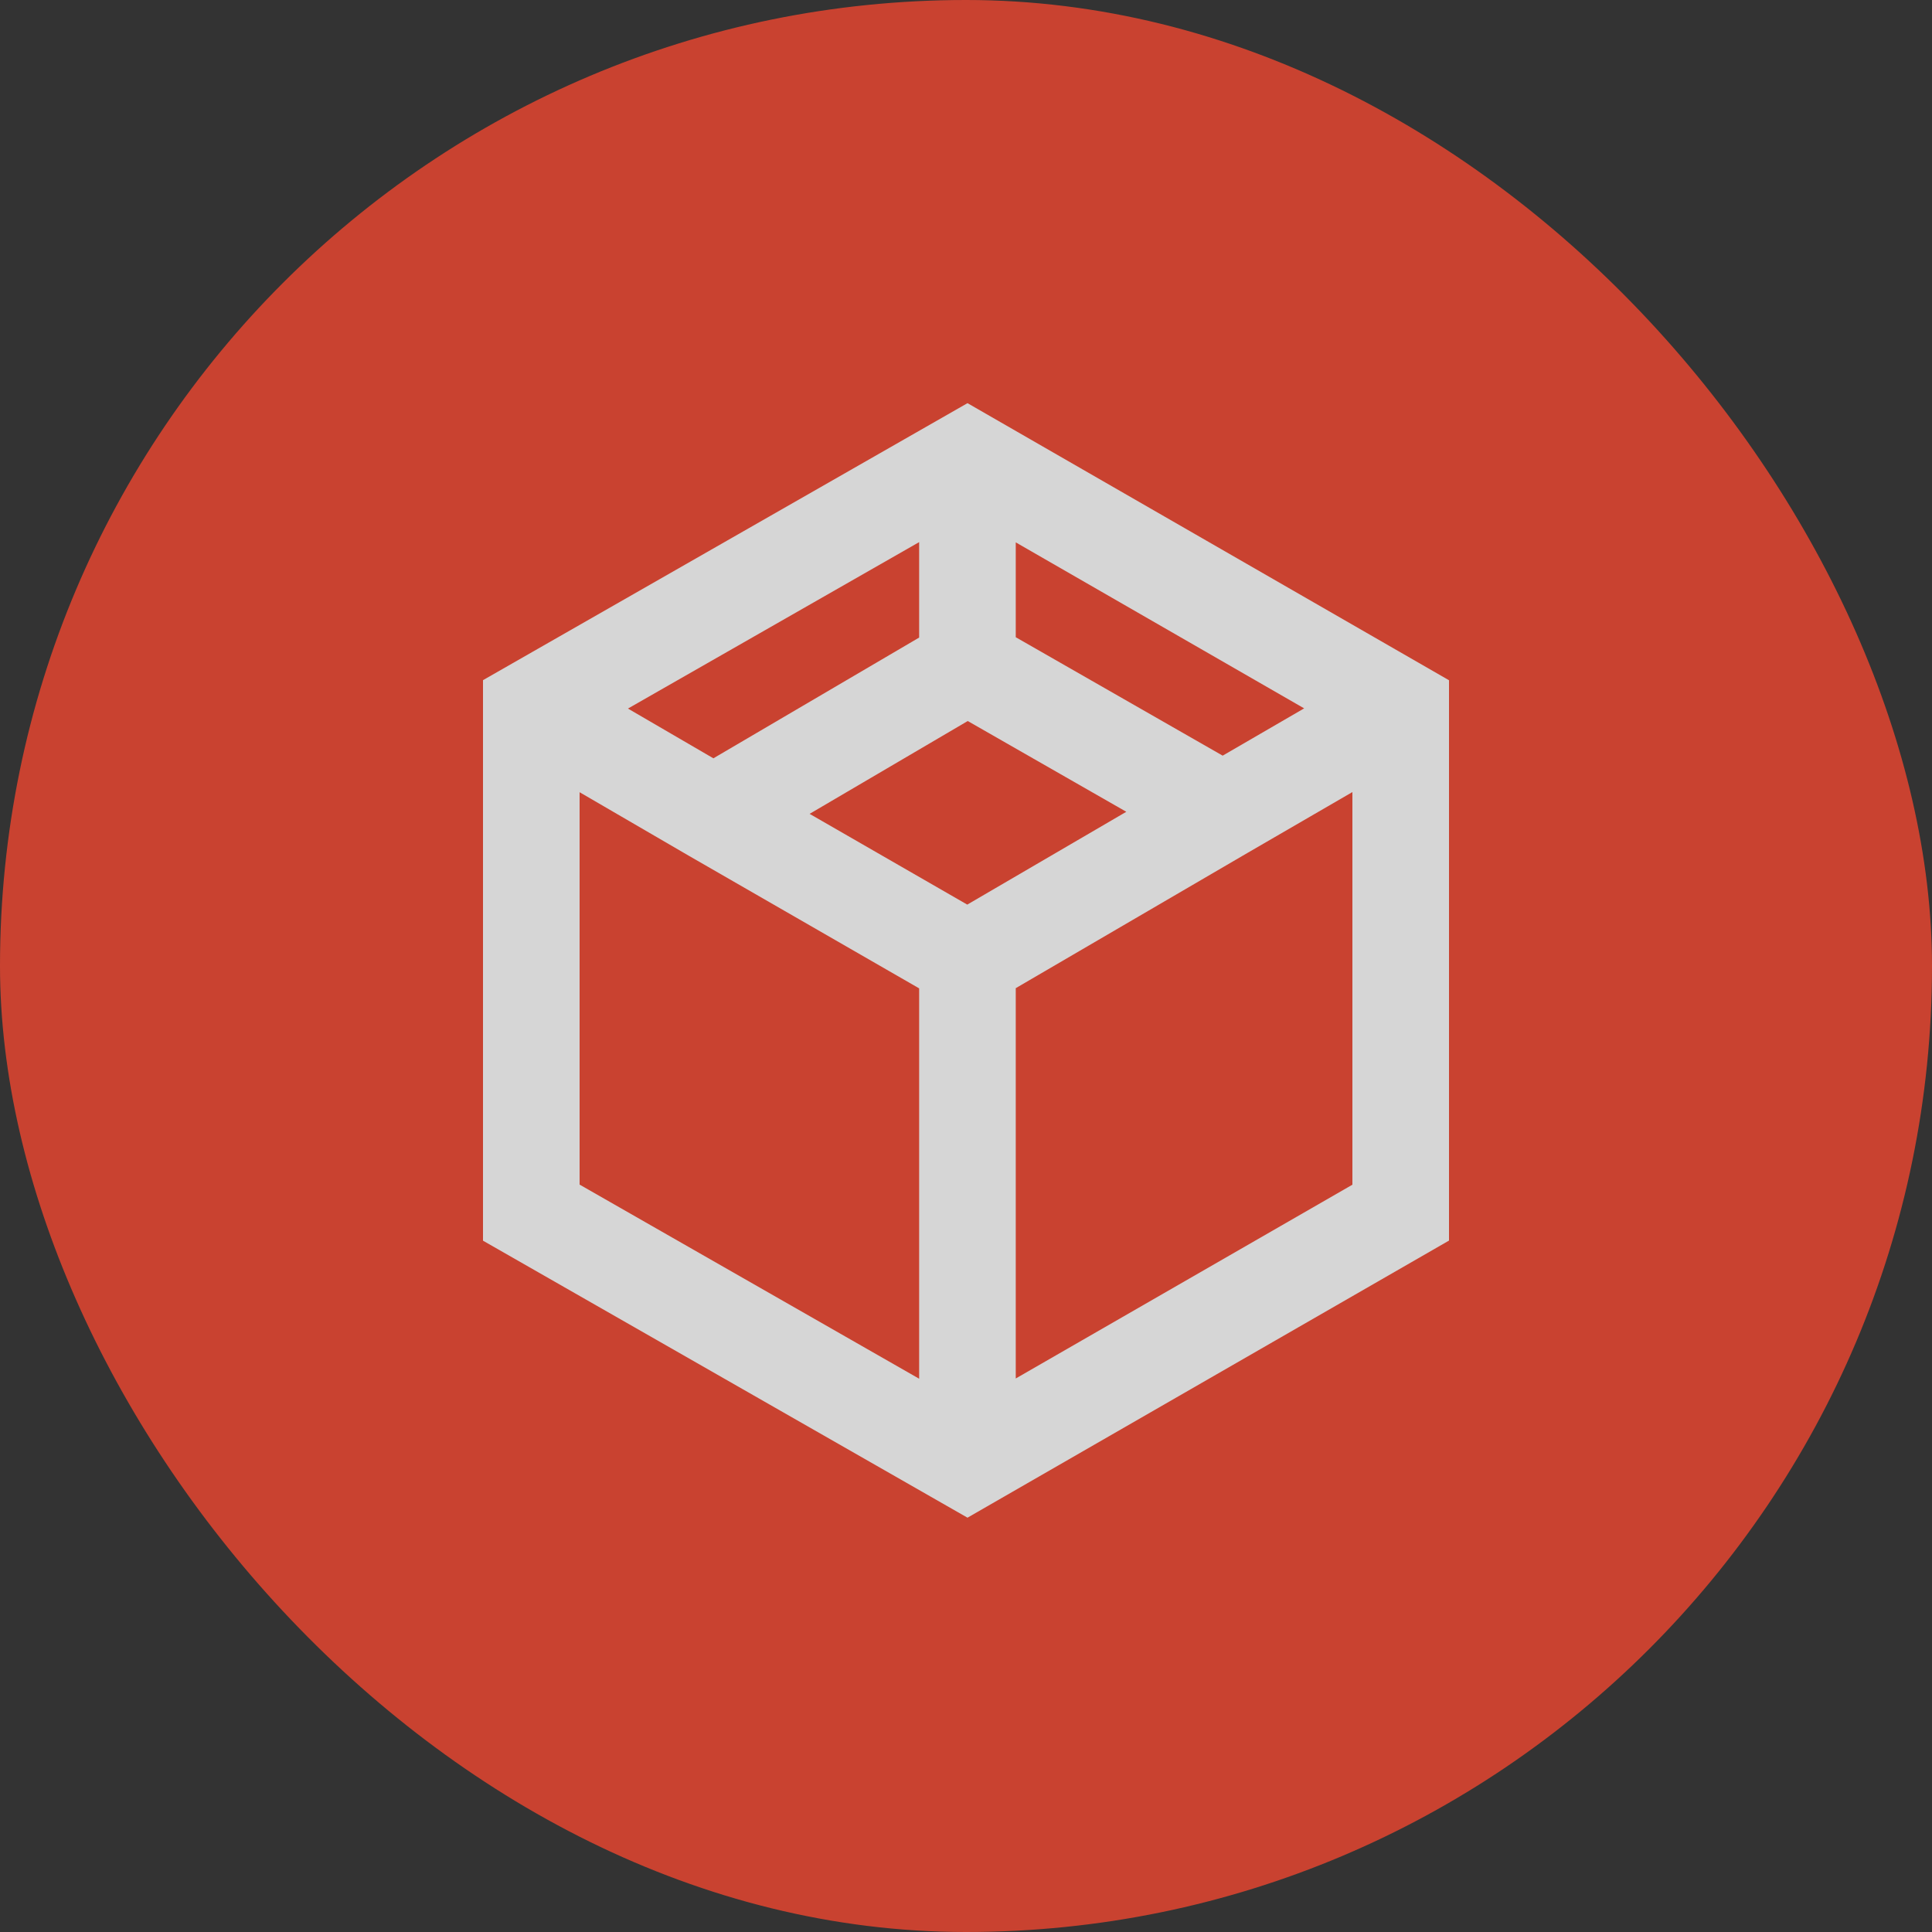 <svg width="40" height="40" viewBox="0 0 40 40" fill="none" xmlns="http://www.w3.org/2000/svg">
<rect x="0" y="0" width="40" height="40" fill="#333333" stroke="none"/>
<g opacity="0.8">
<rect width="40" height="40" rx="20" fill="#EF462F"/>
<path fill-rule="evenodd" clip-rule="evenodd" d="M20.031 8.347L30 14.084V25.685L20.031 31.422L10 25.687V14.082L20.031 8.347ZM12 16.402L14.269 17.722L19.03 20.463V28.545L12 24.526V16.402ZM21.03 28.54L28 24.528V16.399L25.821 17.663L25.819 17.664L21.03 20.459V28.54ZM20.026 18.729L23.319 16.807L20.036 14.928L16.762 16.85L20.026 18.729ZM14.77 15.7L13.001 14.67L19.03 11.224V13.2L14.77 15.7ZM21.03 13.193L25.314 15.645L27.001 14.666L21.03 11.229V13.193Z" fill="white"/>
</g>
</svg>
